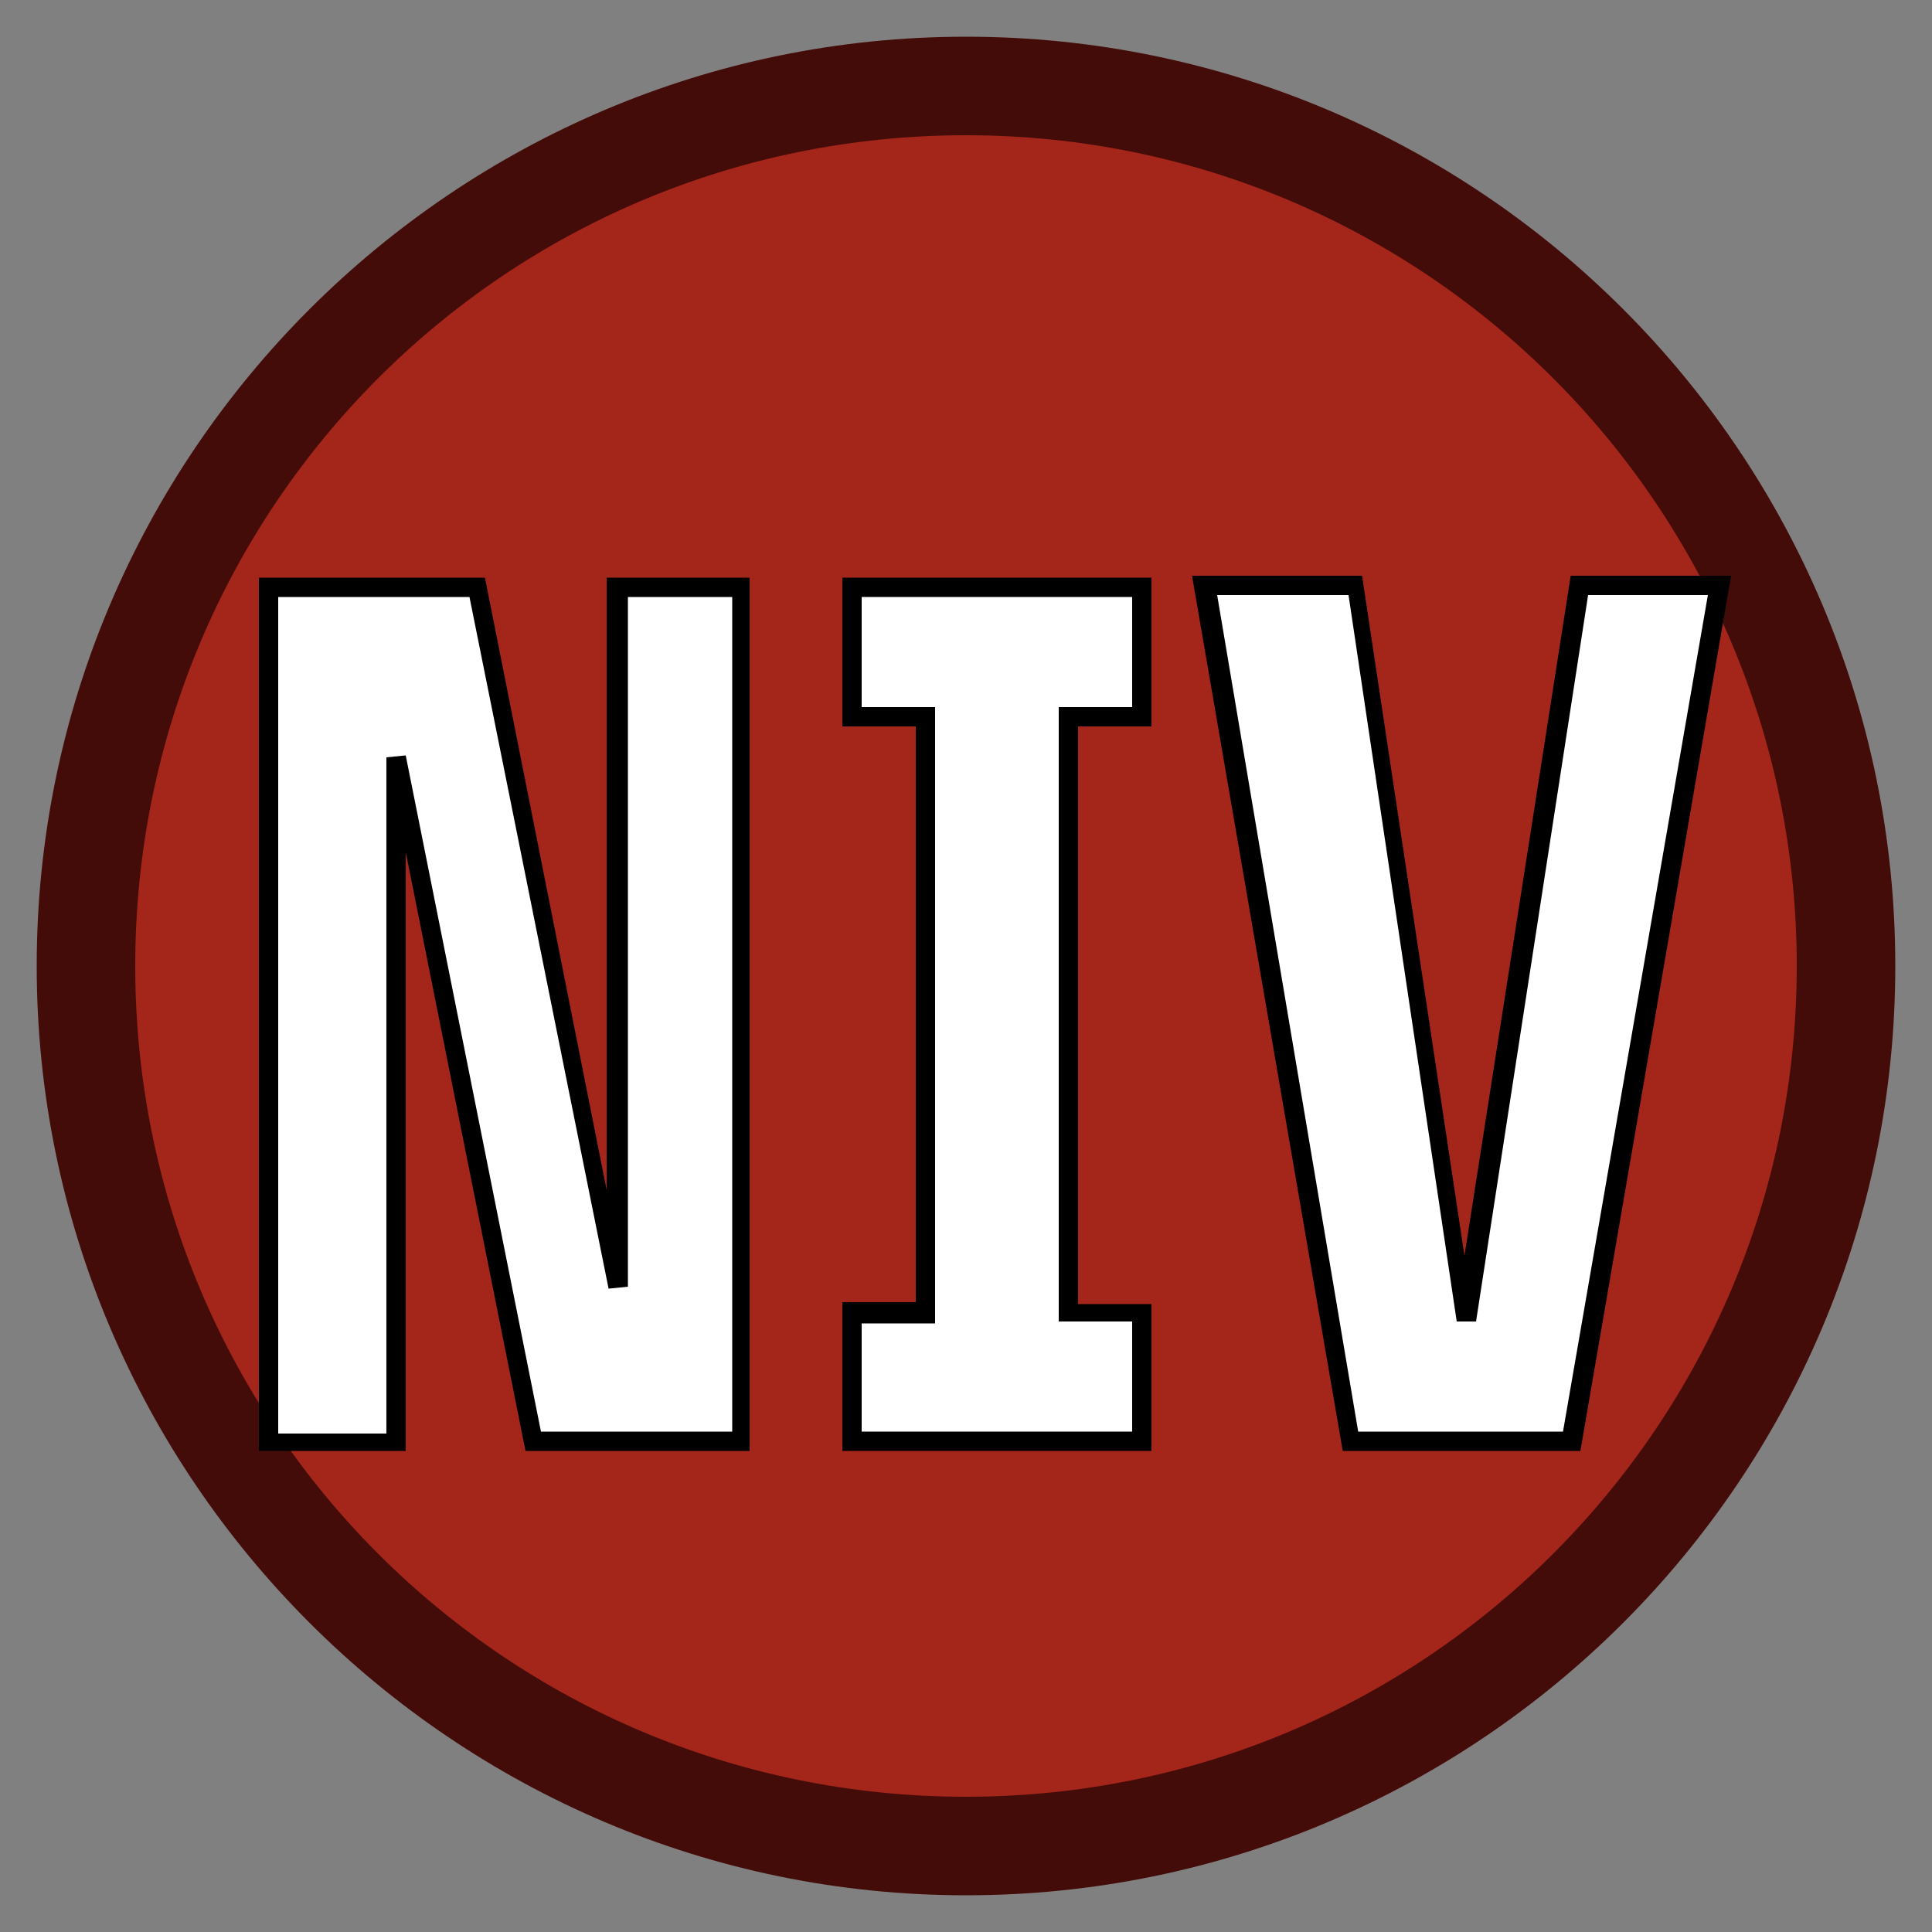 <?xml version="1.0" encoding="iso-8859-1"?>
<!-- Generator: Adobe Illustrator 25.3.1, SVG Export Plug-In . SVG Version: 6.00 Build 0)  -->
<svg version="1.1" id="Layer_1" xmlns="http://www.w3.org/2000/svg" xmlns:xlink="http://www.w3.org/1999/xlink" x="0px" y="0px"
	 viewBox="0 0 100 100" style="enable-background:new 0 0 100 100;" xml:space="preserve">
<rect x="0" y="0" width="100" height="100" fill="#808080" stroke="none"/>
<path style="fill:#A4251A;" d="M50,2.4c6.572,0,12.833,1.332,18.528,3.741c5.695,2.409,10.823,5.894,15.13,10.201
	s7.793,9.435,10.201,15.13C96.268,37.167,97.6,43.428,97.6,50s-1.332,12.833-3.741,18.528c-2.409,5.695-5.894,10.823-10.201,15.13
	s-9.436,7.793-15.13,10.201C62.833,96.268,56.572,97.6,50,97.6s-12.833-1.332-18.528-3.741c-5.695-2.409-10.823-5.894-15.13-10.201
	s-7.792-9.436-10.201-15.13S2.4,56.572,2.4,50s1.332-12.833,3.741-18.528s5.894-10.823,10.201-15.13s9.435-7.792,15.13-10.201
	S43.428,2.4,50,2.4z"/>
<path style="fill:#440C09;" d="M50,1.9c-6.625,0-12.944,1.35-18.695,3.789s-10.936,5.967-15.292,10.324S8.129,25.554,5.69,31.305
	S1.9,43.375,1.9,50s1.35,12.944,3.789,18.695s5.967,10.936,10.324,15.293s9.541,7.884,15.292,10.323S43.375,98.1,50,98.1
	s12.944-1.344,18.695-3.775c5.752-2.431,10.936-5.95,15.293-10.3s7.884-9.531,10.323-15.287S98.1,56.65,98.1,50
	s-1.35-12.981-3.789-18.737s-5.967-10.938-10.323-15.288s-9.54-7.869-15.292-10.3C62.944,3.244,56.625,1.9,50,1.9z M50,93
	c-5.95,0-11.612-1.2-16.759-3.372s-9.778-5.316-13.666-9.203s-7.031-8.519-9.203-13.666C8.2,61.613,7,55.95,7,50
	s1.2-11.612,3.372-16.759s5.316-9.778,9.203-13.666s8.519-7.031,13.666-9.203S44.05,7,50,7s11.613,1.206,16.759,3.386
	s9.778,5.333,13.666,9.226s7.031,8.528,9.203,13.67S93,44.075,93,50s-1.2,11.575-3.372,16.717s-5.316,9.776-9.203,13.67
	s-8.519,7.047-13.666,9.227C61.613,91.794,55.95,93,50,93z"/>
<path style="fill:#FFFFFF;" d="M27.6,74.6l-1.8-8.875L24,56.85l-1.8-8.875L20.4,39.1v8.875v8.875v8.875V74.6h-1.65H17.1h-1.65H13.8
	V63.55V52.5V41.45V30.4h2.7h2.7h2.7h2.7l1.825,9.05l1.825,9.05l1.825,9.05L31.9,66.6v-9.05V48.5v-9.05V30.4h1.6h1.6h1.6h1.6v11.075
	V52.55v11.075V74.7h-2.675H32.95h-2.675H27.6v-0.025V74.65v-0.025V74.6z"/>
<path d="M38.9,75.1h-2.925H33.05h-2.925H27.2l-1.55-7.75L24.1,59.6l-1.55-7.75L21,44.1v7.75v7.75v7.75v7.75h-1.9h-1.9h-1.9h-1.9
	V63.8V52.5V41.2V29.9h2.925h2.925h2.925H25.1l1.575,7.925l1.575,7.925l1.575,7.925L31.4,61.6v-7.925V45.75v-7.925V29.9h1.85h1.85
	h1.85h1.85v11.3v11.3v11.3v11.3h0.025h0.025h0.025H38.9z M28,74.1h2.475h2.475h2.475H37.9V63.3V52.5V41.7V30.9h-1.35H35.2h-1.35
	H32.5v8.925v8.925v8.925V66.6l-0.25,0.025L32,66.65l-0.25,0.025L31.5,66.7l-1.8-8.95l-1.8-8.95l-1.8-8.95l-1.8-8.95h-2.475H19.35
	h-2.475H14.4v10.825V52.55v10.825V74.2h1.4h1.4h1.4H20v-8.75V56.7v-8.75V39.2l0.25-0.025l0.25-0.025l0.25-0.025L21,39.1l1.75,8.75
	l1.75,8.75l1.75,8.75L28,74.1z"/>
<path style="fill:#FFFFFF;" d="M44.1,74.6v-1.675V71.25v-1.675V67.9h0.95H46h0.95h0.95v-7.7v-7.7v-7.7v-7.7h-0.95H46h-0.95H44.1
	v-1.675V33.75v-1.675V30.4h3.75h3.75h3.75h3.75v1.675v1.675v1.675V37.1h-0.95H57.2h-0.95H55.3v7.725v7.725v7.725V68h0.95h0.95h0.95
	h0.95v1.675v1.675v1.675V74.7h-3.75H51.6h-3.75H44.1v-0.025V74.65v-0.025V74.6z"/>
<path d="M59.6,75.1h-4h-4h-4h-4v-1.925V71.25v-1.925V67.4h0.95h0.95h0.95h0.95v-7.45V52.5v-7.45V37.6h-0.95H45.5h-0.95H43.6v-1.925
	V33.75v-1.925V29.9h4h4h4h4v1.925v1.925v1.925V37.6h-0.95H57.7h-0.95H55.8v7.475v7.475v7.475V67.5h0.95h0.95h0.95h0.95v1.9v1.9v1.9
	V75.1z M44.6,74.1h3.5h3.5h3.5h3.5v-1.425V71.25v-1.425V68.4h-0.95H56.7h-0.95H54.8v-7.95V52.5v-7.95V36.6h0.95h0.95h0.95h0.95
	v-1.425V33.75v-1.425V30.9h-3.5h-3.5h-3.5h-3.5v1.425v1.425v1.425V36.6h0.95h0.95h0.95h0.95v7.975v7.975v7.975V68.5h-0.95H46.5
	h-0.95H44.6v1.4v1.4v1.4V74.1z"/>
<path style="fill:#FFFFFF;" d="M81.3,74.6h-2.85H75.6h-2.85H69.9L68,63.525L66.1,52.45l-1.9-11.075L62.3,30.3h1.95h1.95h1.95h1.95
	l1.425,9.525l1.425,9.525l1.425,9.525L75.8,68.4l1.475-9.525l1.475-9.525l1.475-9.525L81.7,30.3h1.825h1.825h1.825H89l-1.925,11.075
	L85.15,52.45l-1.925,11.075L81.3,74.6z"/>
<path d="M81.8,75.1h-3.075H75.65h-3.075H69.5l-1.95-11.325L65.6,52.45l-1.95-11.325L61.7,29.8h2.2h2.2h2.2h2.2l1.325,8.8l1.325,8.8
	l1.325,8.8L75.8,65l1.375-8.8l1.375-8.8l1.375-8.8l1.375-8.8h2.075h2.075h2.075H89.6l-1.95,11.325L85.7,52.45l-1.95,11.325
	L81.8,75.1z M70.3,74.1h2.65h2.65h2.65h2.65l1.875-10.825L84.65,52.45l1.875-10.825L88.4,30.8h-1.55H85.3h-1.55H82.2l-1.45,9.4
	l-1.45,9.4L77.85,59l-1.45,9.4h-0.25H75.9h-0.25H75.4L74,59l-1.4-9.4l-1.4-9.4l-1.4-9.4h-1.7h-1.7h-1.7H63l1.825,10.825L66.65,52.45
	l1.825,10.825L70.3,74.1z"/>
</svg>
